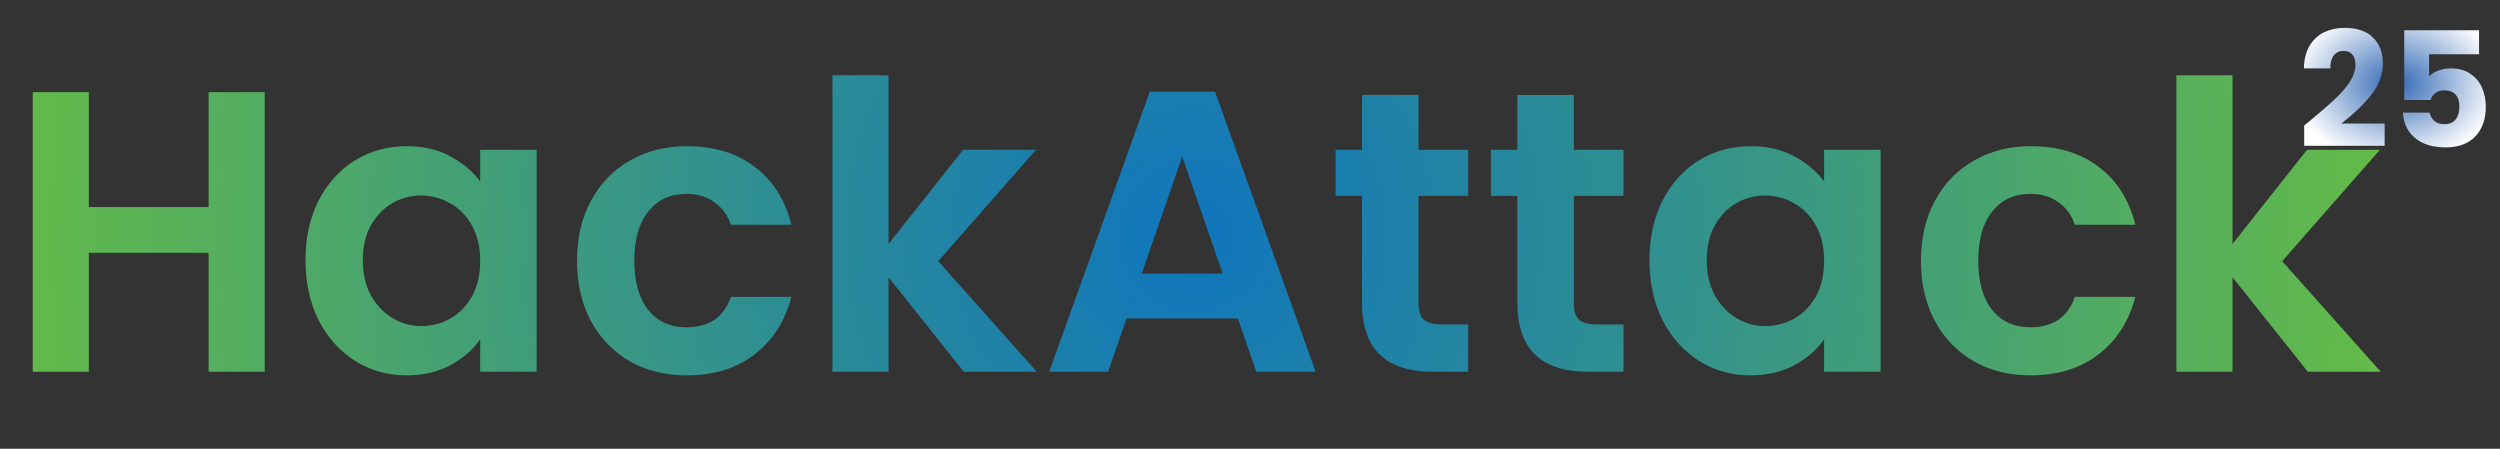 <svg width="156" height="28" viewBox="0 0 156 28" fill="none" xmlns="http://www.w3.org/2000/svg">
<rect x="0" y="0" width="156" height="28" fill="#333333" stroke="none"/>
<path d="M143.782 7.828C144.008 7.648 144.112 7.565 144.092 7.578C144.745 7.038 145.258 6.595 145.632 6.248C146.012 5.902 146.332 5.538 146.592 5.158C146.852 4.778 146.982 4.408 146.982 4.048C146.982 3.775 146.918 3.562 146.792 3.408C146.665 3.255 146.475 3.178 146.222 3.178C145.968 3.178 145.768 3.275 145.622 3.468C145.482 3.655 145.412 3.922 145.412 4.268H143.762C143.775 3.702 143.895 3.228 144.122 2.848C144.355 2.468 144.658 2.188 145.032 2.008C145.412 1.828 145.832 1.738 146.292 1.738C147.085 1.738 147.682 1.942 148.082 2.348C148.488 2.755 148.692 3.285 148.692 3.938C148.692 4.652 148.448 5.315 147.962 5.928C147.475 6.535 146.855 7.128 146.102 7.708H148.802V9.098H143.782V7.828ZM154.694 3.388H151.574V4.768C151.708 4.622 151.894 4.502 152.134 4.408C152.374 4.315 152.634 4.268 152.914 4.268C153.414 4.268 153.828 4.382 154.154 4.608C154.488 4.835 154.731 5.128 154.884 5.488C155.038 5.848 155.114 6.238 155.114 6.658C155.114 7.438 154.894 8.058 154.454 8.518C154.014 8.972 153.394 9.198 152.594 9.198C152.061 9.198 151.598 9.108 151.204 8.928C150.811 8.742 150.508 8.485 150.294 8.158C150.081 7.832 149.964 7.455 149.944 7.028H151.614C151.654 7.235 151.751 7.408 151.904 7.548C152.058 7.682 152.268 7.748 152.534 7.748C152.848 7.748 153.081 7.648 153.234 7.448C153.388 7.248 153.464 6.982 153.464 6.648C153.464 6.322 153.384 6.072 153.224 5.898C153.064 5.725 152.831 5.638 152.524 5.638C152.298 5.638 152.111 5.695 151.964 5.808C151.818 5.915 151.721 6.058 151.674 6.238H150.024V1.888H154.694V3.388Z" fill="url(#paint0_radial_587_1234)"/>
<path d="M16.518 5.748V23.198H13.018V15.773H5.543V23.198H2.043V5.748H5.543V12.923H13.018V5.748H16.518ZM19.063 16.223C19.063 14.823 19.338 13.582 19.888 12.498C20.454 11.415 21.213 10.582 22.163 9.998C23.13 9.415 24.204 9.123 25.388 9.123C26.421 9.123 27.321 9.332 28.088 9.748C28.871 10.165 29.496 10.69 29.963 11.323V9.348H33.488V23.198H29.963V21.173C29.513 21.823 28.888 22.365 28.088 22.798C27.305 23.215 26.396 23.423 25.363 23.423C24.196 23.423 23.13 23.123 22.163 22.523C21.213 21.923 20.454 21.082 19.888 19.998C19.338 18.898 19.063 17.64 19.063 16.223ZM29.963 16.273C29.963 15.423 29.796 14.698 29.463 14.098C29.13 13.482 28.68 13.015 28.113 12.698C27.546 12.365 26.938 12.198 26.288 12.198C25.638 12.198 25.038 12.357 24.488 12.673C23.938 12.99 23.488 13.457 23.138 14.073C22.805 14.673 22.638 15.39 22.638 16.223C22.638 17.057 22.805 17.79 23.138 18.423C23.488 19.04 23.938 19.515 24.488 19.848C25.055 20.182 25.654 20.348 26.288 20.348C26.938 20.348 27.546 20.19 28.113 19.873C28.68 19.54 29.13 19.073 29.463 18.473C29.796 17.857 29.963 17.123 29.963 16.273ZM36.006 16.273C36.006 14.84 36.298 13.59 36.881 12.523C37.465 11.44 38.273 10.607 39.306 10.023C40.34 9.423 41.523 9.123 42.856 9.123C44.573 9.123 45.989 9.557 47.106 10.423C48.239 11.273 48.998 12.473 49.381 14.023H45.606C45.406 13.423 45.065 12.957 44.581 12.623C44.114 12.273 43.531 12.098 42.831 12.098C41.831 12.098 41.039 12.465 40.456 13.198C39.873 13.915 39.581 14.94 39.581 16.273C39.581 17.59 39.873 18.615 40.456 19.348C41.039 20.065 41.831 20.423 42.831 20.423C44.248 20.423 45.173 19.79 45.606 18.523H49.381C48.998 20.023 48.239 21.215 47.106 22.098C45.973 22.982 44.556 23.423 42.856 23.423C41.523 23.423 40.34 23.132 39.306 22.548C38.273 21.948 37.465 21.115 36.881 20.048C36.298 18.965 36.006 17.707 36.006 16.273ZM60.145 23.198L55.445 17.298V23.198H51.945V4.698H55.445V15.223L60.095 9.348H64.645L58.545 16.298L64.695 23.198H60.145ZM77.245 19.873H70.295L69.145 23.198H65.47L71.745 5.723H75.82L82.095 23.198H78.395L77.245 19.873ZM76.295 17.073L73.77 9.773L71.245 17.073H76.295ZM88.515 12.223V18.923C88.515 19.39 88.624 19.732 88.84 19.948C89.074 20.148 89.457 20.248 89.99 20.248H91.615V23.198H89.415C86.465 23.198 84.99 21.765 84.99 18.898V12.223H83.34V9.348H84.99V5.923H88.515V9.348H91.615V12.223H88.515ZM98.208 12.223V18.923C98.208 19.39 98.316 19.732 98.533 19.948C98.766 20.148 99.149 20.248 99.683 20.248H101.308V23.198H99.108C96.158 23.198 94.683 21.765 94.683 18.898V12.223H93.033V9.348H94.683V5.923H98.208V9.348H101.308V12.223H98.208ZM102.925 16.223C102.925 14.823 103.2 13.582 103.75 12.498C104.317 11.415 105.075 10.582 106.025 9.998C106.992 9.415 108.067 9.123 109.25 9.123C110.283 9.123 111.183 9.332 111.95 9.748C112.733 10.165 113.358 10.69 113.825 11.323V9.348H117.35V23.198H113.825V21.173C113.375 21.823 112.75 22.365 111.95 22.798C111.167 23.215 110.258 23.423 109.225 23.423C108.058 23.423 106.992 23.123 106.025 22.523C105.075 21.923 104.317 21.082 103.75 19.998C103.2 18.898 102.925 17.64 102.925 16.223ZM113.825 16.273C113.825 15.423 113.658 14.698 113.325 14.098C112.992 13.482 112.542 13.015 111.975 12.698C111.408 12.365 110.8 12.198 110.15 12.198C109.5 12.198 108.9 12.357 108.35 12.673C107.8 12.99 107.35 13.457 107 14.073C106.667 14.673 106.5 15.39 106.5 16.223C106.5 17.057 106.667 17.79 107 18.423C107.35 19.04 107.8 19.515 108.35 19.848C108.917 20.182 109.517 20.348 110.15 20.348C110.8 20.348 111.408 20.19 111.975 19.873C112.542 19.54 112.992 19.073 113.325 18.473C113.658 17.857 113.825 17.123 113.825 16.273ZM119.868 16.273C119.868 14.84 120.16 13.59 120.743 12.523C121.327 11.44 122.135 10.607 123.168 10.023C124.202 9.423 125.385 9.123 126.718 9.123C128.435 9.123 129.852 9.557 130.968 10.423C132.102 11.273 132.86 12.473 133.243 14.023H129.468C129.268 13.423 128.927 12.957 128.443 12.623C127.977 12.273 127.393 12.098 126.693 12.098C125.693 12.098 124.902 12.465 124.318 13.198C123.735 13.915 123.443 14.94 123.443 16.273C123.443 17.59 123.735 18.615 124.318 19.348C124.902 20.065 125.693 20.423 126.693 20.423C128.11 20.423 129.035 19.79 129.468 18.523H133.243C132.86 20.023 132.102 21.215 130.968 22.098C129.835 22.982 128.418 23.423 126.718 23.423C125.385 23.423 124.202 23.132 123.168 22.548C122.135 21.948 121.327 21.115 120.743 20.048C120.16 18.965 119.868 17.707 119.868 16.273ZM144.008 23.198L139.308 17.298V23.198H135.808V4.698H139.308V15.223L143.958 9.348H148.508L142.408 16.298L148.558 23.198H144.008Z" fill="url(#paint1_radial_587_1234)"/>
<defs>
<radialGradient id="paint0_radial_587_1234" cx="0" cy="0" r="1" gradientUnits="userSpaceOnUse" gradientTransform="translate(149.5 5.198) rotate(90) scale(5 6.5)">
<stop stop-color="#2F67B4"/>
<stop offset="1" stop-color="white"/>
</radialGradient>
<radialGradient id="paint1_radial_587_1234" cx="0" cy="0" r="1" gradientUnits="userSpaceOnUse" gradientTransform="translate(74.5 14.698) scale(74.5 74.5)">
<stop stop-color="#0F75BD"/>
<stop offset="1" stop-color="#64BB48"/>
</radialGradient>
</defs>
</svg>
